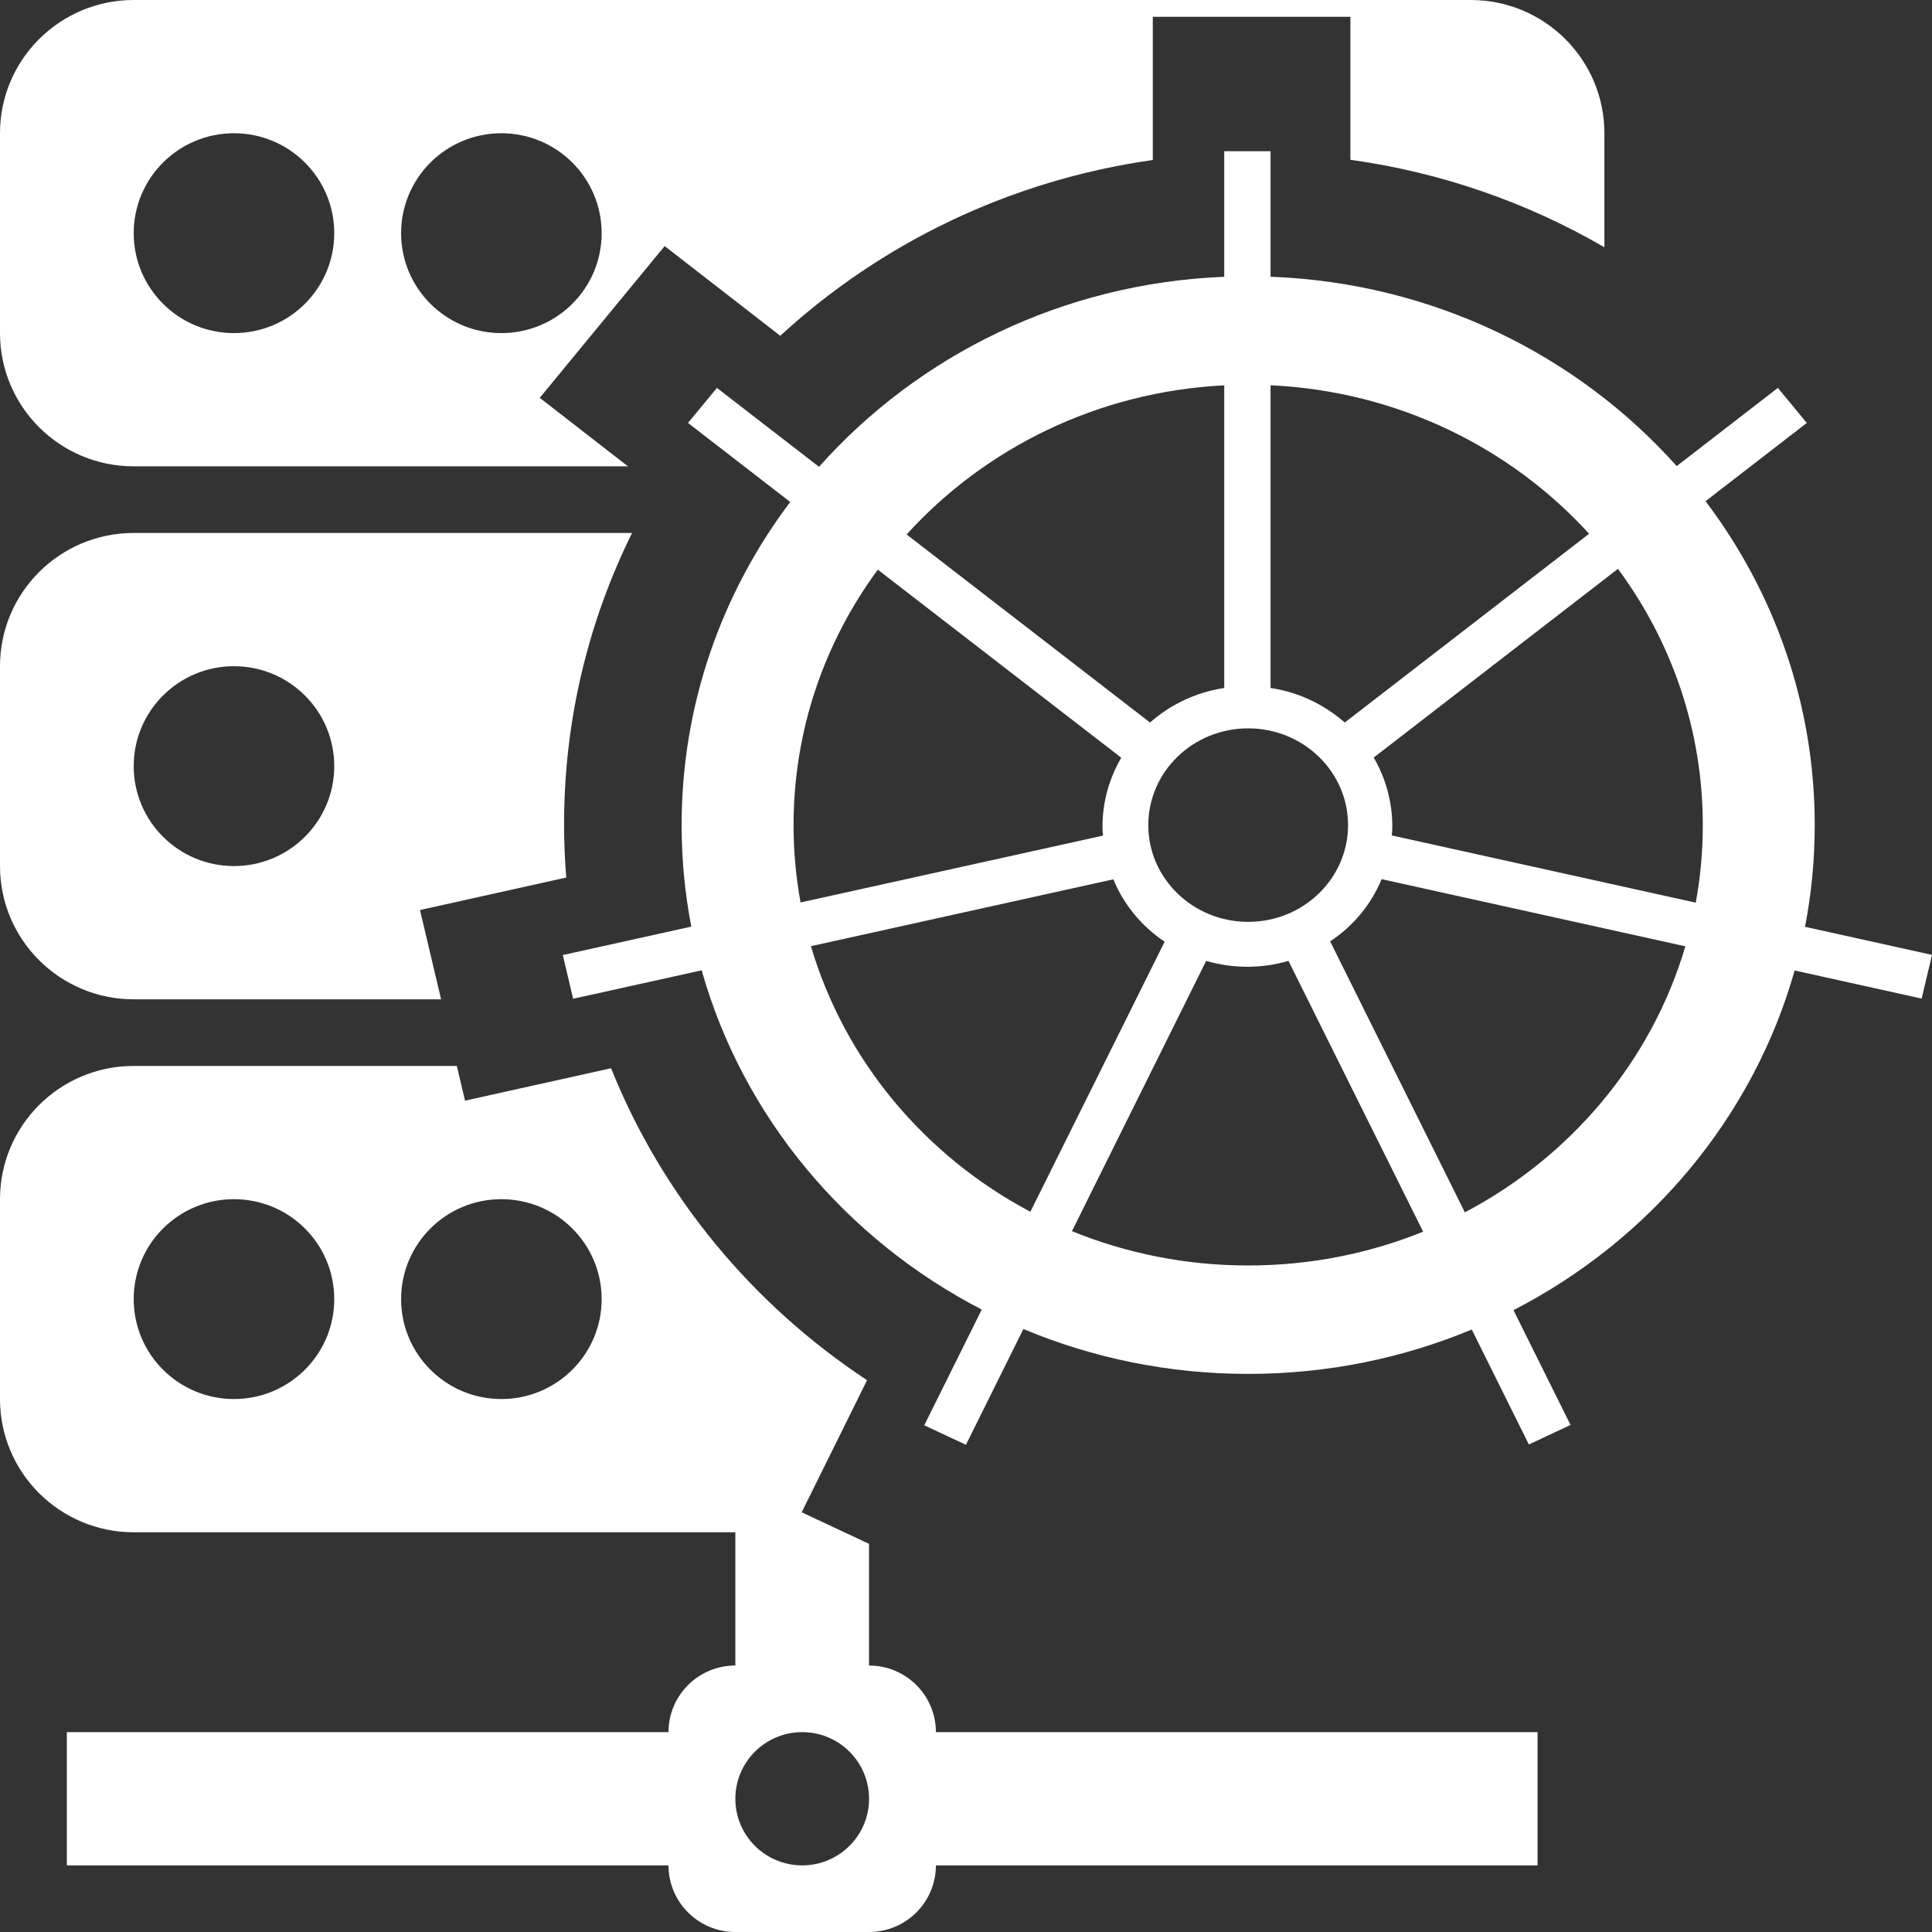 <svg width="230" height="230" viewBox="0 0 230 230" fill="none" xmlns="http://www.w3.org/2000/svg">
<rect x="0" y="0" width="230" height="230" fill="#333333" stroke="none"/>
<path fill-rule="evenodd" clip-rule="evenodd" d="M191 15.862C191 7.102 183.874 0 175.083 0H15.917C7.126 0 0 7.102 0 15.862V39.655C0 48.416 7.126 55.517 15.917 55.517H74.76L64.255 47.362L79.124 29.294L92.888 39.974C104.852 28.976 120.207 21.458 137.239 19.049V2H160.761V19.021C171.675 20.538 181.905 24.152 191 29.436V15.862ZM15.917 27.759C15.917 34.329 21.261 39.655 27.854 39.655C34.447 39.655 39.792 34.329 39.792 27.759C39.792 21.188 34.447 15.862 27.854 15.862C21.261 15.862 15.917 21.188 15.917 27.759ZM59.688 39.655C53.095 39.655 47.75 34.329 47.75 27.759C47.75 21.188 53.095 15.862 59.688 15.862C66.28 15.862 71.625 21.188 71.625 27.759C71.625 34.329 66.28 39.655 59.688 39.655Z" fill="white"/>
<path fill-rule="evenodd" clip-rule="evenodd" d="M75.246 63.448C70.063 73.928 67.152 85.687 67.152 98.106C67.152 100.246 67.238 102.368 67.408 104.468L50 108.337L52.511 118.966H15.917C7.126 118.966 0 111.864 0 103.103V79.31C0 70.55 7.126 63.448 15.917 63.448H75.246ZM27.854 103.103C21.261 103.103 15.917 97.777 15.917 91.207C15.917 84.637 21.261 79.31 27.854 79.31C34.447 79.31 39.792 84.637 39.792 91.207C39.792 97.777 34.447 103.103 27.854 103.103Z" fill="white"/>
<path fill-rule="evenodd" clip-rule="evenodd" d="M55.362 131.032L54.385 126.897H15.917C7.126 126.897 0 133.998 0 142.759V166.552C0 175.312 7.126 182.414 15.917 182.414H87.542V198.276C83.146 198.276 79.583 201.827 79.583 206.207H7.958V222.069H79.583C79.583 226.449 83.146 230 87.542 230H103.458C107.854 230 111.417 226.449 111.417 222.069H183.042V206.207H111.417C111.417 201.827 107.854 198.276 103.458 198.276V183.793L95.439 180.035L103.22 164.308C89.586 155.312 78.849 142.399 72.746 127.171L55.362 131.032ZM27.854 166.552C21.261 166.552 15.917 161.225 15.917 154.655C15.917 148.085 21.261 142.759 27.854 142.759C34.447 142.759 39.792 148.085 39.792 154.655C39.792 161.225 34.447 166.552 27.854 166.552ZM47.75 154.655C47.75 161.225 53.095 166.552 59.688 166.552C66.28 166.552 71.625 161.225 71.625 154.655C71.625 148.085 66.28 142.759 59.688 142.759C53.095 142.759 47.75 148.085 47.75 154.655ZM87.542 214.138C87.542 209.758 91.105 206.207 95.5 206.207C99.895 206.207 103.458 209.758 103.458 214.138C103.458 218.518 99.895 222.069 95.5 222.069C91.105 222.069 87.542 218.518 87.542 214.138Z" fill="white"/>
<path fill-rule="evenodd" clip-rule="evenodd" d="M182.008 171.96C179.743 167.398 177.477 162.836 175.21 158.275C167.044 161.677 158.045 163.56 148.592 163.56C139.084 163.56 130.035 161.654 121.831 158.215C119.551 162.809 117.271 167.403 114.992 172C114.162 171.613 113.336 171.226 112.511 170.838L112.51 170.838C111.685 170.451 110.86 170.064 110.031 169.677C112.311 165.083 114.592 160.491 116.874 155.9C100.708 147.54 88.469 132.989 83.532 115.515C78.432 116.642 73.332 117.77 68.23 118.899C68.025 118.037 67.82 117.169 67.616 116.301L67.611 116.281C67.407 115.418 67.204 114.555 67 113.696C72.098 112.567 77.197 111.439 82.297 110.311C81.541 106.395 81.145 102.356 81.145 98.227C81.145 83.845 85.943 70.549 94.072 59.758C90.016 56.623 85.961 53.487 81.904 50.349L85.348 46.179C89.398 49.311 93.45 52.442 97.502 55.572C109.292 42.334 126.473 33.727 145.743 32.951V18H151.257V32.944C170.56 33.67 187.782 42.255 199.607 55.488C203.623 52.386 207.638 49.283 211.652 46.179L215.096 50.349C211.079 53.455 207.061 56.56 203.043 59.665C211.214 70.473 216.039 83.804 216.039 98.227C216.039 102.363 215.642 106.41 214.883 110.333C219.922 111.447 224.96 112.561 230 113.677C229.797 114.53 229.595 115.389 229.392 116.248L229.385 116.278C229.18 117.147 228.975 118.016 228.77 118.879C223.73 117.763 218.689 116.647 213.648 115.533C208.693 133.047 196.403 147.623 180.176 155.969C182.441 160.526 184.706 165.082 186.969 169.637C186.149 170.019 185.334 170.402 184.519 170.785L184.483 170.801C183.66 171.188 182.836 171.574 182.008 171.96ZM196.607 111.766C185.897 109.4 175.186 107.033 164.48 104.661C163.25 107.64 161.139 110.221 158.351 112.068C163.118 121.661 167.89 131.259 172.662 140.857L174.387 144.326C187.018 137.681 196.612 126.307 200.638 112.657L196.607 111.766ZM164.921 137.583C166.421 140.599 167.92 143.614 169.42 146.63C163.009 149.221 155.973 150.652 148.592 150.652C141.153 150.652 134.064 149.199 127.613 146.568C129.762 142.24 131.91 137.913 134.059 133.586L134.157 133.389C137.301 127.057 140.446 120.725 143.59 114.391C146.788 115.325 150.191 115.325 153.389 114.391C157.222 122.103 161.057 129.815 164.893 137.528L164.921 137.583ZM127.119 135.297C125.634 138.283 124.149 141.269 122.664 144.256C110.094 137.598 100.55 126.249 96.542 112.639L100.45 111.776C111.145 109.412 121.84 107.049 132.54 104.681C133.77 107.66 135.861 110.241 138.649 112.108C134.809 119.836 130.965 127.565 127.121 135.294L127.119 135.297ZM102.439 105.86L95.303 107.437C94.756 104.447 94.471 101.369 94.471 98.227C94.471 86.89 98.186 76.393 104.501 67.817C111.611 73.311 118.72 78.802 125.832 84.294L133.483 90.204C132.048 92.667 131.249 95.467 131.249 98.406C131.249 98.763 131.269 99.121 131.31 99.478C121.686 101.608 112.062 103.734 102.439 105.86ZM111.127 66.096L107.93 63.627C117.264 53.343 130.69 46.629 145.743 45.873V81.903C143.713 82.201 141.725 82.877 139.88 83.909C138.793 84.505 137.809 85.22 136.907 86.014C128.317 79.371 119.722 72.734 111.127 66.096ZM151.257 81.903V45.864C166.344 46.572 179.809 53.265 189.178 63.544L185.871 66.098C177.277 72.735 168.682 79.372 160.093 86.014C159.191 85.22 158.207 84.525 157.12 83.909C155.275 82.877 153.287 82.201 151.257 81.903ZM189.315 70.268L192.613 67.721C198.971 76.315 202.714 86.847 202.714 98.227C202.714 101.377 202.427 104.462 201.877 107.458L197.729 106.542C187.051 104.182 176.373 101.823 165.69 99.458C165.731 99.101 165.751 98.743 165.751 98.386C165.751 95.467 164.972 92.647 163.537 90.184C172.126 83.542 180.721 76.905 189.315 70.268ZM148.592 86.709C155.159 86.709 160.483 91.866 160.483 98.227C160.483 104.588 155.159 109.745 148.592 109.745C142.025 109.745 136.702 104.588 136.702 98.227C136.702 91.866 142.025 86.709 148.592 86.709Z" fill="white"/>
</svg>
